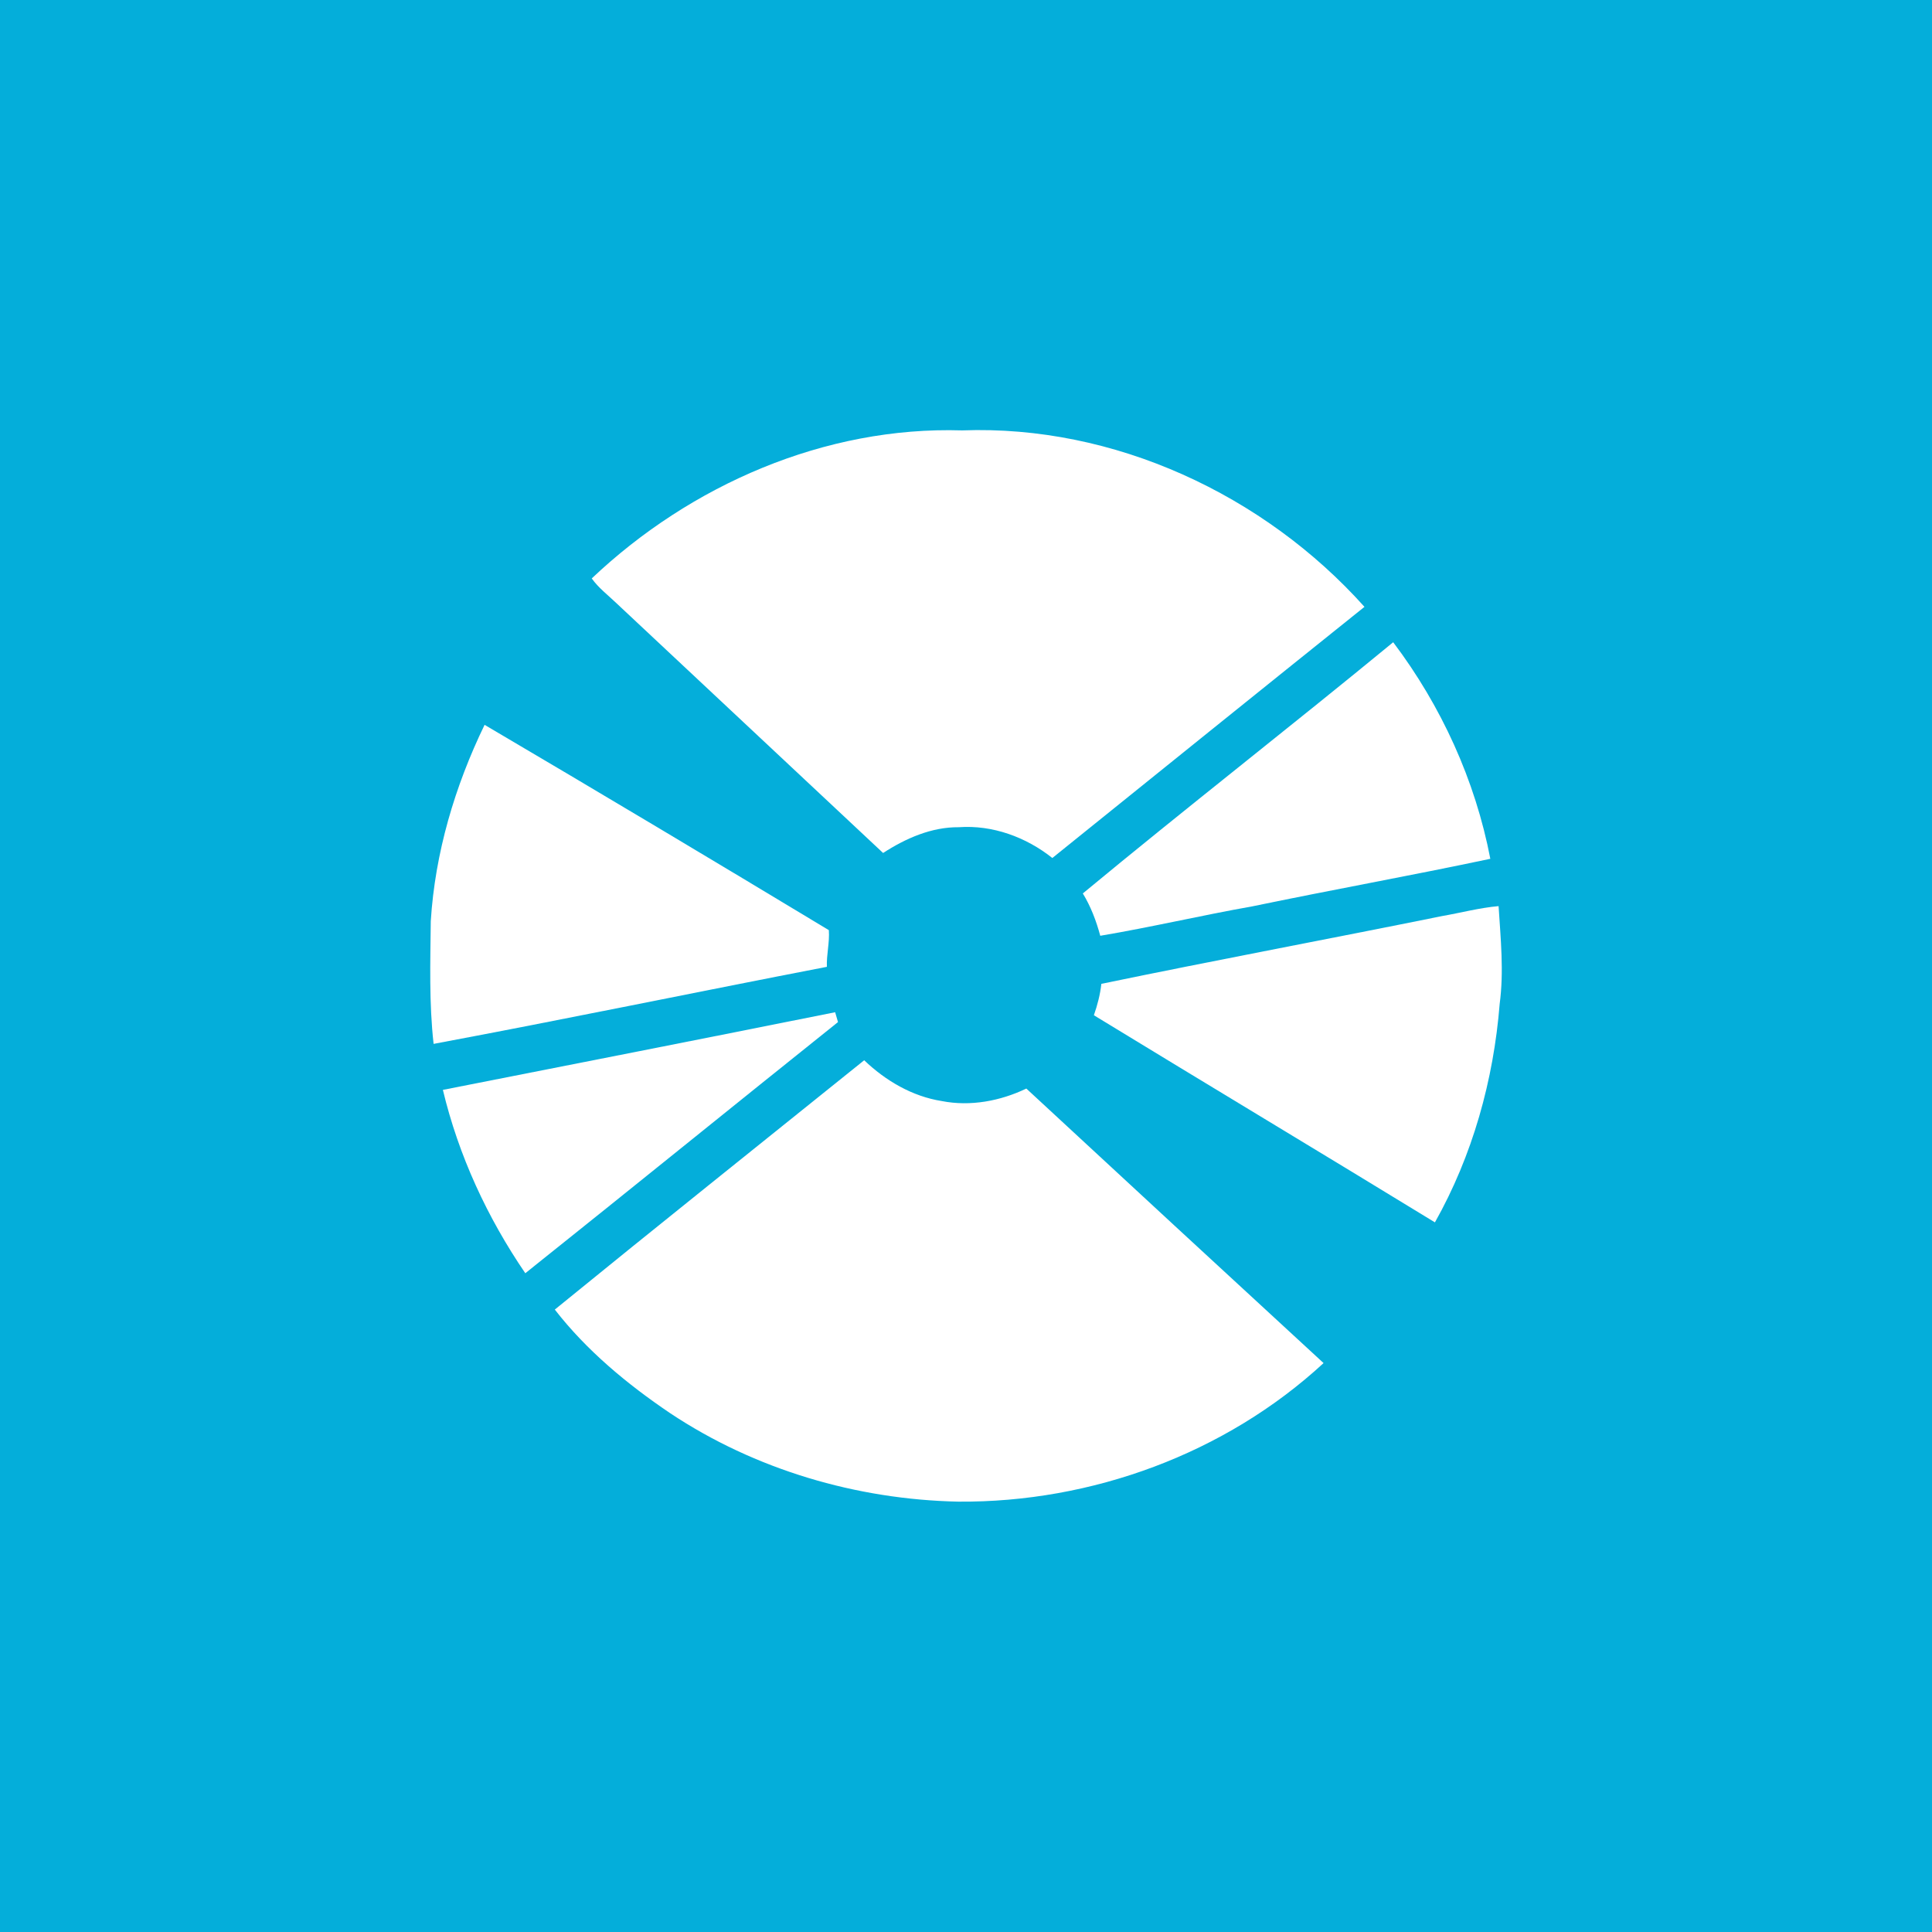 <?xml version="1.0" encoding="UTF-8" ?>
<!DOCTYPE svg PUBLIC "-//W3C//DTD SVG 1.1//EN" "http://www.w3.org/Graphics/SVG/1.1/DTD/svg11.dtd">
<svg width="512pt" height="512pt" viewBox="0 0 512 512" version="1.1" xmlns="http://www.w3.org/2000/svg">
<path fill="#04aeda" opacity="1.00" d=" M 0.00 0.00 L 512.00 0.00 L 512.00 512.00 L 0.00 512.00 L 0.00 0.00 Z" />
<path fill="#ffffff" opacity="1.00" d=" M 156.82 153.29 C 182.99 128.50 218.65 112.93 254.98 114.06 C 295.18 112.56 334.94 131.05 361.60 160.82 C 333.99 182.95 306.44 205.17 278.88 227.38 C 271.92 221.84 263.03 218.58 254.08 219.22 C 246.83 219.16 240.01 222.18 234.03 226.05 C 210.42 203.96 186.83 181.85 163.24 159.74 C 161.05 157.64 158.59 155.79 156.82 153.29 Z" />
<path fill="#ffffff" opacity="1.00" d=" M 286.96 236.77 C 314.11 214.28 341.98 192.61 369.21 170.20 C 381.95 187.06 390.97 206.82 394.95 227.59 C 373.97 232.04 352.85 235.83 331.85 240.20 C 318.39 242.58 305.07 245.72 291.58 247.99 C 290.53 244.07 289.08 240.25 286.96 236.77 Z" />
<path fill="#ffffff" opacity="1.00" d=" M 128.42 192.09 C 158.93 210.04 189.34 228.22 219.65 246.50 C 219.89 249.73 219.01 252.97 219.13 256.22 C 184.37 262.93 149.70 270.14 114.91 276.64 C 113.69 265.84 114.04 254.96 114.16 244.12 C 115.29 226.03 120.54 208.36 128.42 192.09 Z" />
<path fill="#ffffff" opacity="1.00" d=" M 382.15 242.77 C 387.14 241.90 392.07 240.58 397.14 240.13 C 397.68 248.75 398.58 257.41 397.43 266.03 C 395.82 286.24 390.24 306.24 380.27 323.94 C 350.20 305.55 319.98 287.42 289.89 269.05 C 290.83 266.35 291.56 263.57 291.87 260.73 C 321.91 254.50 352.08 248.86 382.15 242.77 Z" />
<path fill="#ffffff" opacity="1.00" d=" M 117.37 288.83 C 152.02 282.00 186.69 275.21 221.32 268.25 C 221.51 268.90 221.89 270.21 222.08 270.86 C 194.41 292.99 166.90 315.32 139.21 337.42 C 129.14 322.67 121.52 306.22 117.37 288.83 Z" />
<path fill="#ffffff" opacity="1.00" d=" M 147.03 347.05 C 174.23 324.88 201.68 302.99 229.02 280.98 C 234.69 286.40 241.74 290.55 249.57 291.79 C 257.15 293.28 265.08 291.79 271.99 288.48 C 298.21 312.77 324.46 337.02 350.76 361.23 C 324.74 385.25 289.27 398.22 253.97 397.95 C 227.00 397.39 200.09 389.48 177.57 374.49 C 166.22 366.82 155.44 357.89 147.03 347.05 Z" />
</svg>
